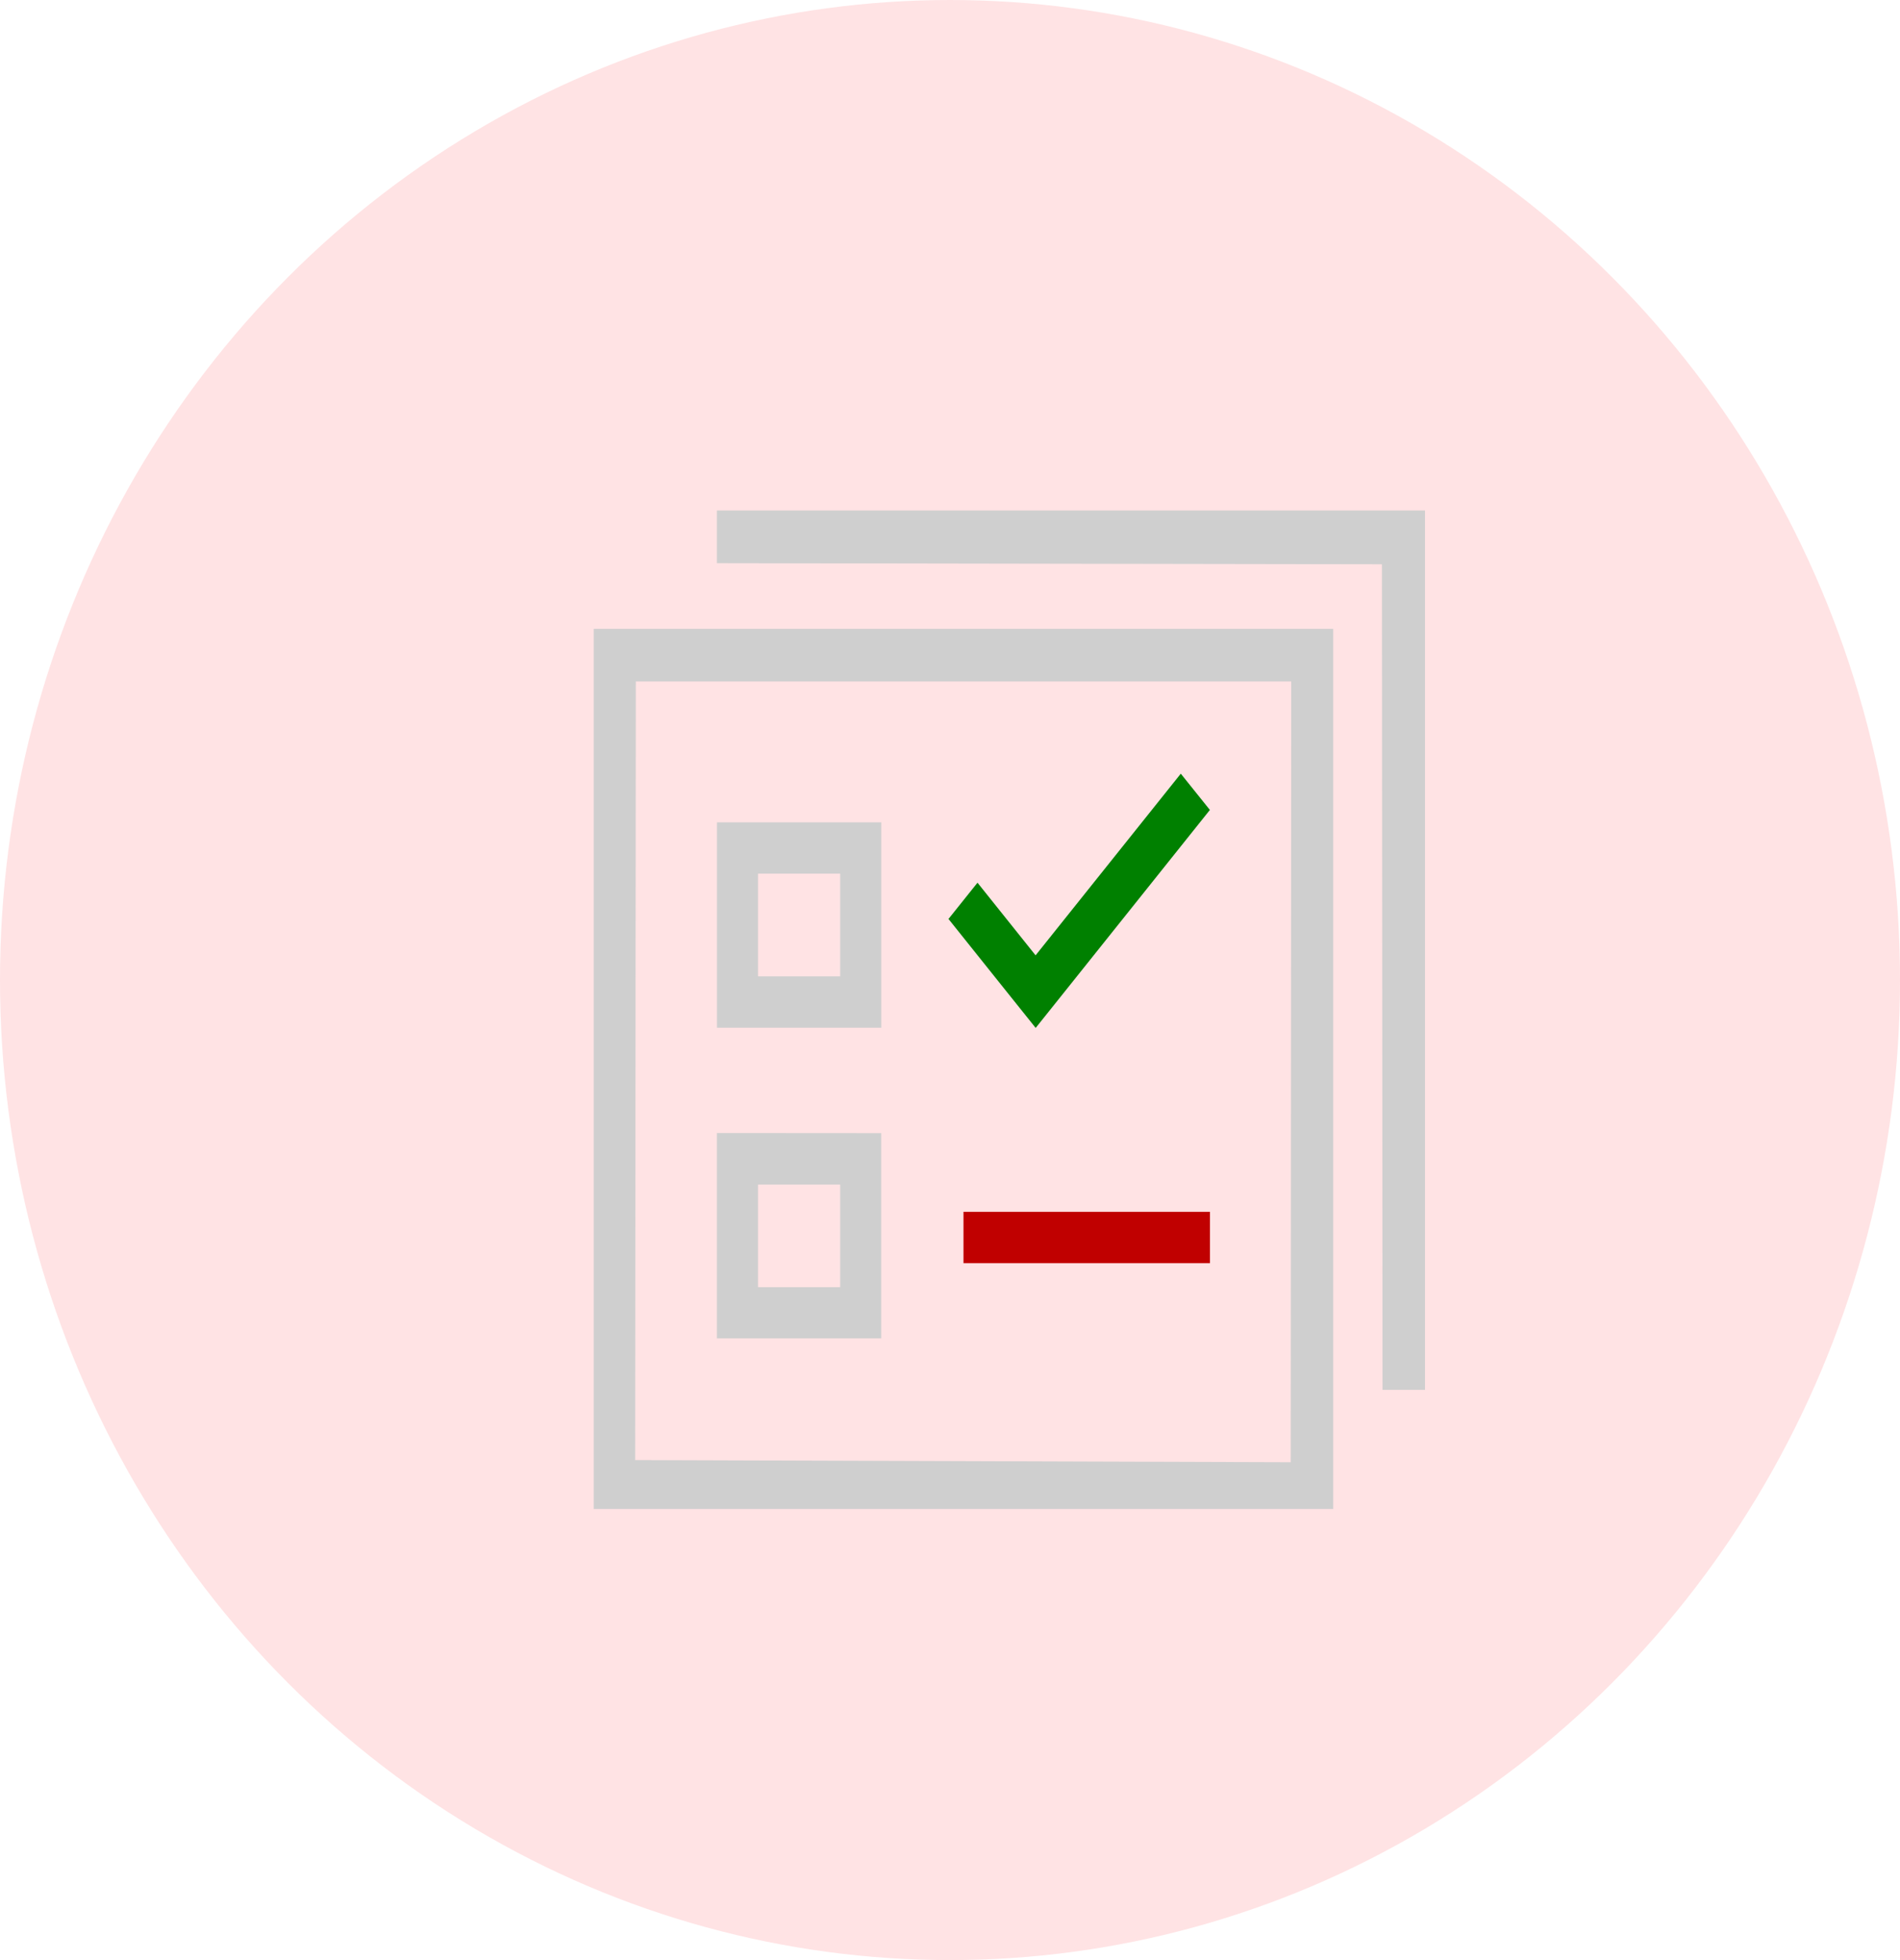 <svg width="64" height="66" viewBox="0 0 64 66" fill="none" xmlns="http://www.w3.org/2000/svg">
<ellipse cx="32" cy="33" rx="32" ry="33" fill="#FFE3E4"/>
<path d="M35.866 33.387L34.886 34.612L33.906 33.389L31.949 30.943L32.926 29.722L34.883 32.168L39.774 26.051L40.754 27.272L35.866 33.387Z" fill="#008000"/>
<path d="M32.454 40.804H40.757V42.533H32.454V40.804Z" fill="#C00000"/>
<path d="M20 21.175V50.811H44.909V21.175H20ZM43.477 49.236L21.394 49.163L21.417 22.946H43.494L43.477 49.236ZM24.151 27.689V34.606H29.685V27.689H24.151ZM28.3 32.875H25.534V29.417H28.3V32.875ZM24.149 38.15V45.067H29.683V38.154L24.149 38.15ZM28.3 43.342H25.534V39.886H28.3V43.342ZM48 17.189V46.8H46.569L46.549 19L24.149 18.963V17.189H48Z" fill="#CFCFCF"/>
</svg>
